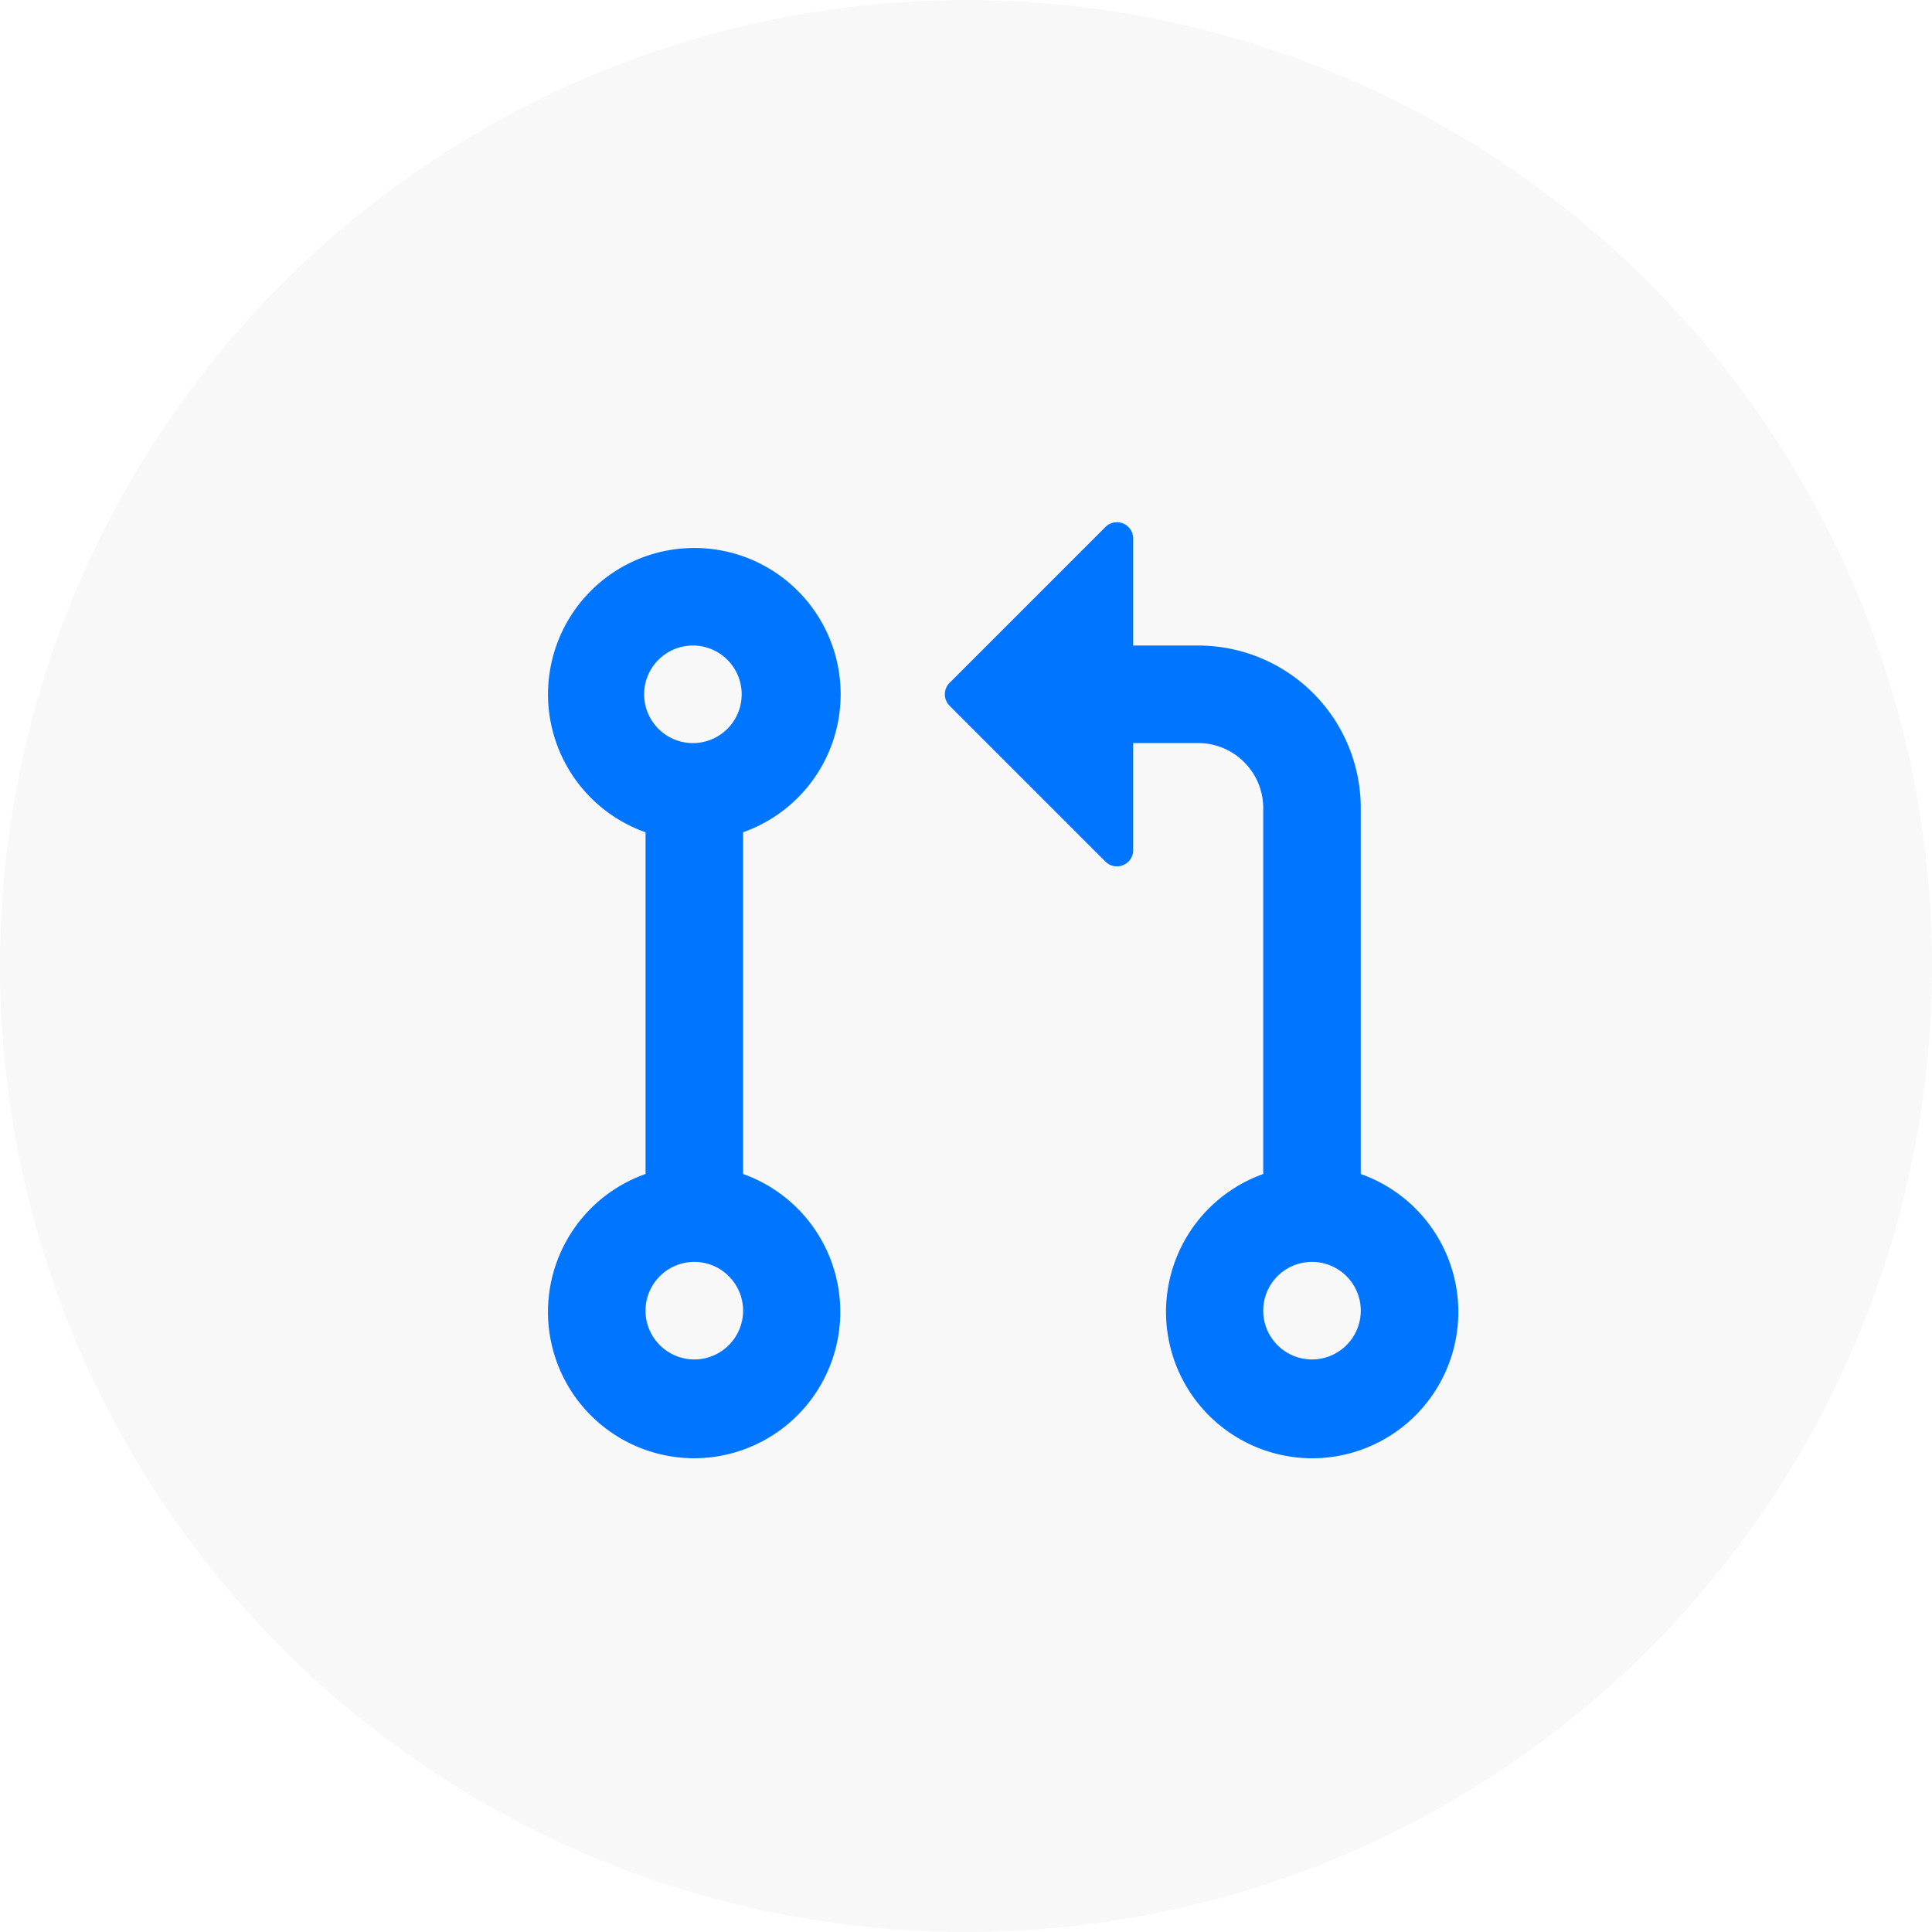 <svg width="48" height="48" viewBox="-13 -13 52 52" fill="none" xmlns="http://www.w3.org/2000/svg"><circle cx="13" cy="13" r="26" fill="#DDD" fill-opacity="0.2" /><path fill-rule="evenodd" clip-rule="evenodd" d="m12.56 5.378 4.193-4.194a.438.438 0 0 1 .747.31V9.88c0 .39-.471.585-.747.31l-4.194-4.194a.438.438 0 0 1 0-.619ZM5.686 4.375a1.313 1.313 0 1 0 0 2.625 1.313 1.313 0 0 0 0-2.625ZM1.75 5.688A3.938 3.938 0 1 1 7 9.4v9.198a3.94 3.94 0 0 1-1.313 7.651 3.938 3.938 0 0 1-1.312-7.651V9.401A3.94 3.94 0 0 1 1.75 5.688Zm17.5-1.313H17.5V7h1.75c.966 0 1.75.784 1.75 1.75v9.849a3.94 3.94 0 0 0 1.312 7.651 3.938 3.938 0 0 0 1.313-7.651V8.75a4.375 4.375 0 0 0-4.375-4.375ZM4.375 22.313a1.313 1.313 0 1 1 2.625 0 1.313 1.313 0 0 1-2.625 0Zm16.625 0a1.313 1.313 0 1 1 2.625 0 1.313 1.313 0 0 1-2.625 0Z" fill="#0075ff"/></svg>